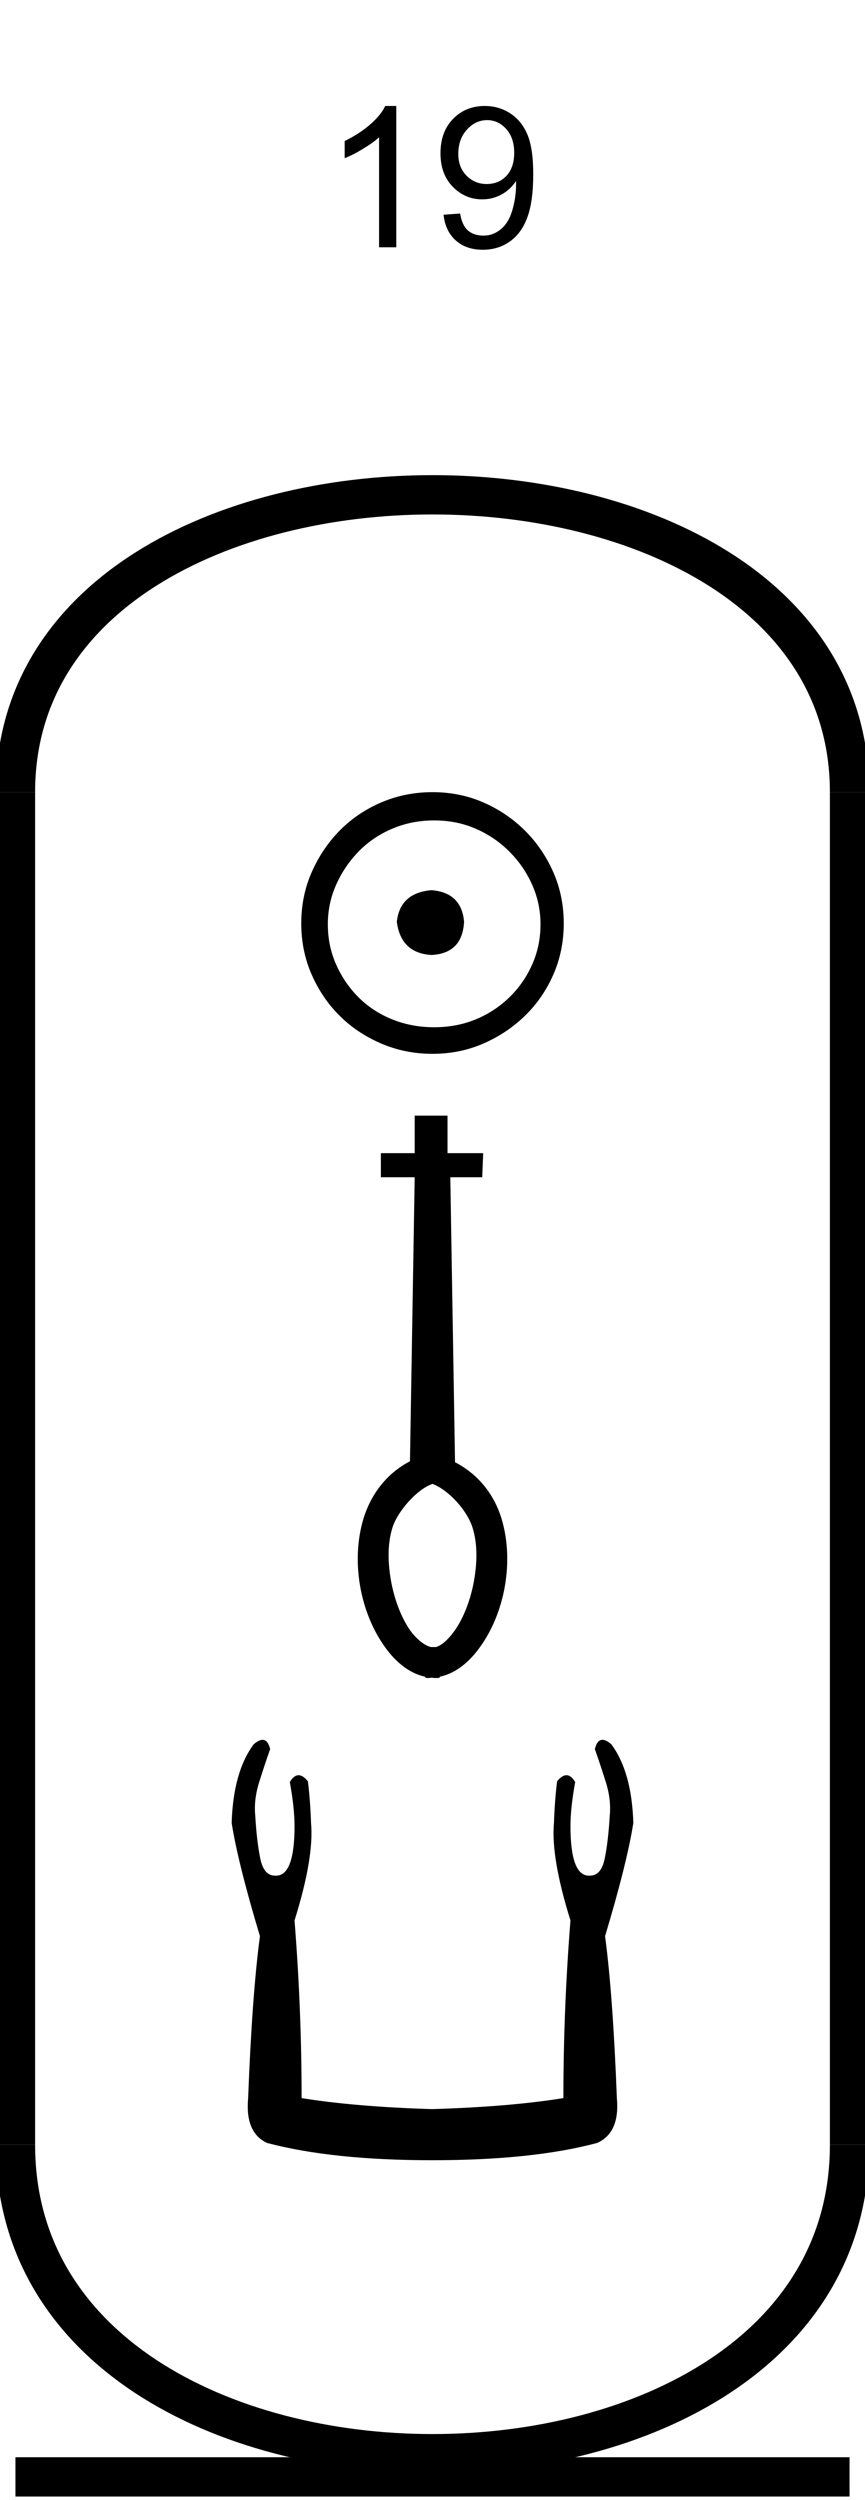 <?xml version='1.0' encoding='UTF-8' standalone='yes'?><svg xmlns='http://www.w3.org/2000/svg' xmlns:xlink='http://www.w3.org/1999/xlink' width='22.0' height='63.582' ><path d='M 10.079 6.289 L 9.641 6.289 L 9.641 3.492 Q 9.485 3.633 9.227 3.789 Q 8.969 3.945 8.766 4.023 L 8.766 3.586 Q 9.125 3.414 9.407 3.172 Q 9.688 2.93 9.797 2.695 L 10.079 2.695 L 10.079 6.289 Z' style='fill:#000000;stroke:none' /><path d='M 11.281 5.461 L 11.703 5.43 Q 11.75 5.727 11.898 5.859 Q 12.047 5.992 12.297 5.992 Q 12.484 5.992 12.641 5.898 Q 12.797 5.805 12.898 5.648 Q 13.0 5.492 13.062 5.227 Q 13.125 4.961 13.125 4.695 Q 13.125 4.664 13.125 4.602 Q 12.984 4.82 12.758 4.945 Q 12.531 5.07 12.266 5.07 Q 11.828 5.07 11.516 4.75 Q 11.203 4.43 11.203 3.898 Q 11.203 3.352 11.523 3.023 Q 11.844 2.695 12.328 2.695 Q 12.688 2.695 12.977 2.883 Q 13.266 3.07 13.414 3.422 Q 13.562 3.773 13.562 4.43 Q 13.562 5.117 13.414 5.523 Q 13.266 5.93 12.969 6.141 Q 12.672 6.352 12.281 6.352 Q 11.859 6.352 11.594 6.117 Q 11.328 5.883 11.281 5.461 ZM 13.078 3.883 Q 13.078 3.508 12.875 3.281 Q 12.672 3.055 12.391 3.055 Q 12.094 3.055 11.875 3.297 Q 11.656 3.539 11.656 3.914 Q 11.656 4.258 11.867 4.469 Q 12.078 4.68 12.375 4.68 Q 12.688 4.68 12.883 4.469 Q 13.078 4.258 13.078 3.883 Z' style='fill:#000000;stroke:none' /><path d='M 10.979 22.639 C 10.444 22.681 10.148 22.949 10.092 23.442 C 10.162 23.977 10.458 24.259 10.979 24.287 C 11.5 24.259 11.775 23.977 11.803 23.442 C 11.761 22.949 11.486 22.681 10.979 22.639 ZM 11.042 20.865 C 11.423 20.865 11.775 20.935 12.099 21.076 C 12.423 21.217 12.708 21.41 12.954 21.657 C 13.201 21.903 13.394 22.185 13.535 22.502 C 13.676 22.819 13.747 23.153 13.747 23.505 C 13.747 23.872 13.676 24.213 13.535 24.53 C 13.394 24.847 13.201 25.125 12.954 25.365 C 12.708 25.604 12.423 25.791 12.099 25.925 C 11.775 26.058 11.423 26.125 11.042 26.125 C 10.662 26.125 10.306 26.058 9.975 25.925 C 9.644 25.791 9.359 25.604 9.12 25.365 C 8.88 25.125 8.69 24.847 8.549 24.53 C 8.408 24.213 8.338 23.872 8.338 23.505 C 8.338 23.153 8.408 22.819 8.549 22.502 C 8.69 22.185 8.88 21.903 9.12 21.657 C 9.359 21.41 9.644 21.217 9.975 21.076 C 10.306 20.935 10.662 20.865 11.042 20.865 ZM 11 20.146 C 10.535 20.146 10.099 20.234 9.69 20.41 C 9.282 20.586 8.93 20.826 8.634 21.129 C 8.338 21.431 8.102 21.784 7.926 22.185 C 7.75 22.586 7.662 23.02 7.662 23.484 C 7.662 23.949 7.75 24.382 7.926 24.784 C 8.102 25.185 8.338 25.534 8.634 25.829 C 8.93 26.125 9.282 26.361 9.69 26.537 C 10.099 26.713 10.535 26.801 11 26.801 C 11.465 26.801 11.898 26.713 12.299 26.537 C 12.701 26.361 13.053 26.125 13.356 25.829 C 13.659 25.534 13.898 25.185 14.074 24.784 C 14.25 24.382 14.338 23.949 14.338 23.484 C 14.338 23.02 14.25 22.586 14.074 22.185 C 13.898 21.784 13.659 21.431 13.356 21.129 C 13.053 20.826 12.701 20.586 12.299 20.41 C 11.898 20.234 11.465 20.146 11 20.146 Z' style='fill:#000000;stroke:none' /><path d='M 10.996 37.736 C 11.42 37.898 11.883 38.42 12.018 38.849 C 12.153 39.279 12.138 39.78 12.042 40.273 C 11.947 40.758 11.756 41.22 11.525 41.522 C 11.366 41.729 11.223 41.848 11.088 41.888 L 10.96 41.888 C 10.825 41.856 10.65 41.737 10.475 41.522 C 10.244 41.22 10.053 40.758 9.958 40.273 C 9.862 39.78 9.847 39.279 9.982 38.849 C 10.117 38.42 10.624 37.862 10.996 37.741 L 10.996 37.736 ZM 10.547 28.373 L 10.547 29.327 L 9.687 29.327 L 9.687 29.94 L 10.547 29.94 L 10.427 37.163 C 9.815 37.481 9.433 38.022 9.25 38.602 C 9.067 39.199 9.059 39.843 9.178 40.44 C 9.298 41.037 9.536 41.562 9.862 41.983 C 10.109 42.301 10.435 42.564 10.817 42.643 L 10.817 42.667 C 10.841 42.675 10.865 42.675 10.889 42.675 C 10.92 42.675 10.952 42.667 10.984 42.667 C 11.024 42.675 11.064 42.675 11.095 42.675 C 11.127 42.675 11.151 42.675 11.183 42.667 L 11.183 42.643 C 11.565 42.564 11.891 42.301 12.138 41.983 C 12.464 41.562 12.702 41.037 12.822 40.44 C 12.941 39.843 12.933 39.199 12.75 38.602 C 12.567 38.022 12.185 37.505 11.573 37.187 L 11.453 29.94 L 12.265 29.94 L 12.289 29.327 L 11.382 29.327 L 11.382 28.373 L 10.547 28.373 Z' style='fill:#000000;stroke:none' /><path d='M 6.678 44.247 Q 6.583 44.247 6.451 44.362 Q 5.932 45.062 5.892 46.361 Q 6.052 47.381 6.611 49.24 Q 6.411 50.74 6.311 53.359 Q 6.231 54.239 6.791 54.499 Q 8.451 54.939 10.99 54.939 Q 13.549 54.939 15.189 54.499 Q 15.769 54.239 15.689 53.359 Q 15.589 50.74 15.389 49.24 Q 15.948 47.381 16.108 46.361 Q 16.068 45.062 15.549 44.362 Q 15.417 44.247 15.322 44.247 Q 15.188 44.247 15.129 44.482 Q 15.269 44.882 15.389 45.262 Q 15.549 45.742 15.509 46.161 Q 15.469 46.841 15.379 47.271 Q 15.289 47.701 15.009 47.701 Q 14.994 47.702 14.979 47.702 Q 14.509 47.702 14.509 46.441 Q 14.509 45.981 14.629 45.322 Q 14.526 45.147 14.407 45.147 Q 14.295 45.147 14.169 45.302 Q 14.109 45.782 14.089 46.361 Q 14.009 47.241 14.509 48.841 Q 14.329 51.1 14.329 53.359 Q 12.969 53.579 10.99 53.639 Q 9.031 53.579 7.671 53.359 Q 7.671 51.1 7.491 48.841 Q 7.991 47.241 7.911 46.361 Q 7.891 45.782 7.831 45.302 Q 7.705 45.147 7.593 45.147 Q 7.474 45.147 7.371 45.322 Q 7.491 45.981 7.491 46.441 Q 7.491 47.702 7.021 47.702 Q 7.006 47.702 6.991 47.701 Q 6.711 47.701 6.621 47.271 Q 6.531 46.841 6.491 46.161 Q 6.451 45.742 6.611 45.262 Q 6.731 44.882 6.871 44.482 Q 6.812 44.247 6.678 44.247 Z' style='fill:#000000;stroke:none' /><path d='M 21.607 20.146 C 21.607 10.063 0.393 10.063 0.393 20.146 ' style='fill:none;stroke:#000000;stroke-width:1' /><path d='M 21.607 20.146 L 21.607 54.546 ' style='fill:none;stroke:#000000;stroke-width:1' /><path d='M 0.393 20.146 L 0.393 54.546 ' style='fill:none;stroke:#000000;stroke-width:1' /><path d='M 0.393 62.992 L 21.607 62.992 ' style='fill:none;stroke:#000000;stroke-width:1' /><path d='M 21.607 54.546 C 21.607 65.022 0.393 65.022 0.393 54.546 ' style='fill:none;stroke:#000000;stroke-width:1' /></svg>